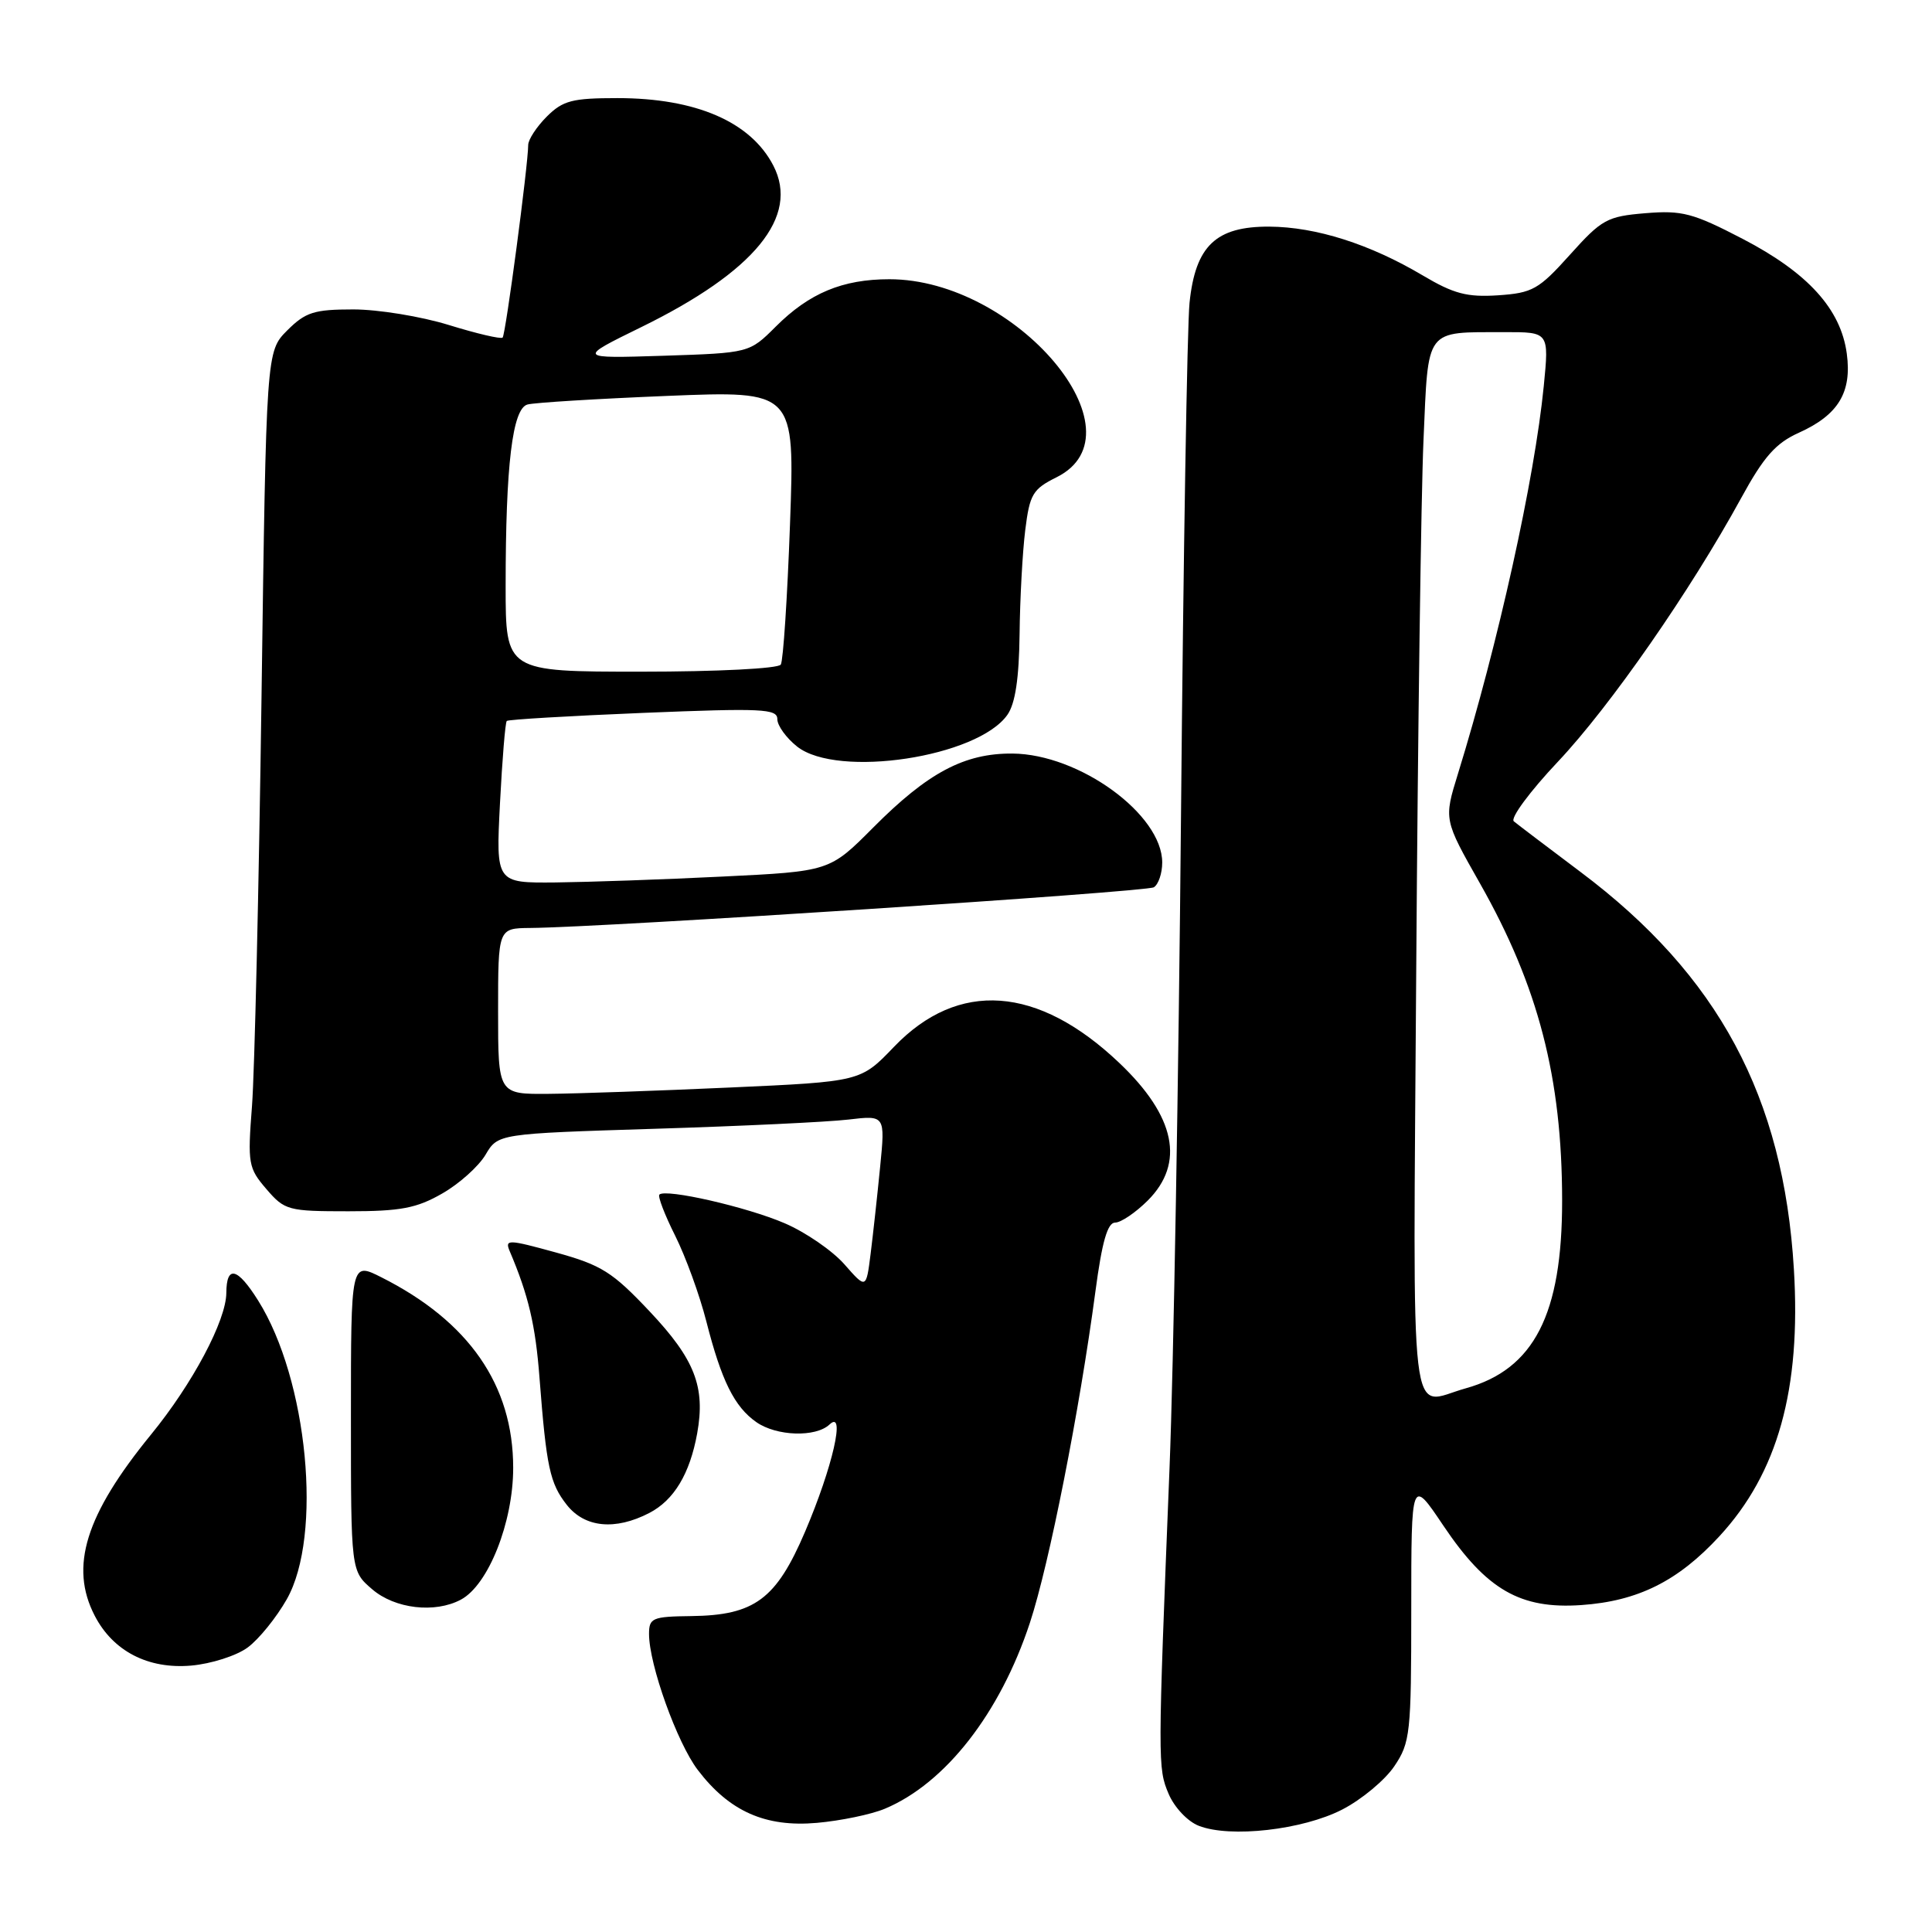 <?xml version="1.0" encoding="UTF-8" standalone="no"?>
<!DOCTYPE svg PUBLIC "-//W3C//DTD SVG 1.1//EN" "http://www.w3.org/Graphics/SVG/1.1/DTD/svg11.dtd" >
<svg xmlns="http://www.w3.org/2000/svg" xmlns:xlink="http://www.w3.org/1999/xlink" version="1.1" viewBox="0 0 256 256">
 <g >
 <path fill="currentColor"
d=" M 177.84 239.78 C 180.41 238.46 183.51 235.88 184.75 234.04 C 186.87 230.90 187.00 229.69 187.00 213.26 C 187.00 195.82 187.00 195.82 191.25 202.15 C 196.97 210.66 201.45 213.24 209.53 212.68 C 217.03 212.16 222.35 209.51 227.84 203.55 C 235.57 195.17 238.66 184.09 237.70 168.19 C 236.33 145.32 227.69 129.24 209.43 115.54 C 205.07 112.26 201.09 109.25 200.59 108.83 C 200.09 108.42 202.72 104.86 206.44 100.92 C 213.36 93.58 223.99 78.29 230.71 66.00 C 233.71 60.51 235.29 58.72 238.36 57.34 C 243.59 54.98 245.40 51.99 244.71 46.86 C 243.92 40.95 239.55 36.14 230.91 31.65 C 224.33 28.23 222.89 27.85 218.03 28.25 C 212.95 28.67 212.24 29.06 208.03 33.75 C 203.89 38.36 203.07 38.82 198.50 39.13 C 194.39 39.40 192.62 38.93 188.51 36.49 C 181.51 32.34 174.39 30.07 168.20 30.03 C 161.12 29.99 158.40 32.57 157.62 40.12 C 157.31 43.08 156.80 73.62 156.49 108.00 C 156.18 142.38 155.50 181.30 154.97 194.50 C 153.40 233.68 153.40 234.27 154.85 237.70 C 155.61 239.49 157.37 241.36 158.85 241.93 C 163.02 243.56 172.61 242.47 177.84 239.78 Z  M 117.24 239.67 C 125.27 236.31 132.52 227.01 136.47 215.02 C 139.03 207.24 143.03 187.01 145.15 171.11 C 146.02 164.56 146.75 162.00 147.76 162.00 C 148.53 162.00 150.47 160.68 152.08 159.08 C 157.04 154.12 155.76 147.92 148.33 140.86 C 137.53 130.58 126.97 129.83 118.45 138.72 C 114.04 143.32 114.04 143.32 96.77 144.10 C 87.27 144.53 76.46 144.91 72.75 144.94 C 66.00 145.00 66.00 145.00 66.00 134.00 C 66.00 123.00 66.00 123.00 70.25 122.96 C 80.12 122.88 151.88 118.19 152.89 117.57 C 153.50 117.19 154.00 115.71 154.00 114.29 C 154.00 107.91 143.01 99.92 134.16 99.85 C 127.79 99.80 122.95 102.37 115.72 109.64 C 109.93 115.46 109.93 115.46 95.72 116.15 C 87.90 116.54 77.95 116.88 73.61 116.93 C 65.71 117.00 65.71 117.00 66.25 106.44 C 66.55 100.63 66.95 95.72 67.15 95.53 C 67.34 95.34 75.49 94.86 85.25 94.46 C 100.98 93.82 103.00 93.91 103.00 95.29 C 103.00 96.15 104.19 97.79 105.63 98.93 C 111.00 103.15 129.55 100.34 133.49 94.71 C 134.53 93.23 135.03 89.88 135.10 84.03 C 135.15 79.34 135.49 73.13 135.85 70.24 C 136.44 65.49 136.84 64.81 140.00 63.24 C 151.82 57.36 134.63 37.00 117.85 37.00 C 111.64 37.00 107.23 38.84 102.79 43.28 C 99.29 46.77 99.29 46.77 87.89 47.14 C 76.49 47.50 76.49 47.50 85.00 43.33 C 100.01 35.97 105.96 28.69 102.47 21.94 C 99.47 16.14 92.22 13.00 81.81 13.00 C 75.82 13.00 74.59 13.32 72.45 15.45 C 71.10 16.80 70.00 18.49 69.99 19.20 C 69.98 21.89 67.00 44.34 66.60 44.73 C 66.38 44.96 63.18 44.21 59.49 43.07 C 55.81 41.93 50.10 41.00 46.82 41.00 C 41.62 41.00 40.49 41.36 38.06 43.78 C 35.28 46.57 35.28 46.57 34.65 92.53 C 34.30 117.82 33.73 142.13 33.39 146.56 C 32.80 154.19 32.90 154.77 35.30 157.56 C 37.72 160.38 38.18 160.50 46.17 160.50 C 53.07 160.50 55.20 160.10 58.59 158.15 C 60.84 156.87 63.42 154.55 64.33 153.02 C 65.98 150.22 65.98 150.22 86.74 149.57 C 98.16 149.22 109.70 148.67 112.40 148.35 C 117.30 147.77 117.30 147.77 116.62 154.64 C 116.25 158.41 115.68 163.59 115.36 166.15 C 114.77 170.81 114.77 170.81 111.89 167.53 C 110.31 165.73 106.75 163.28 103.98 162.09 C 98.98 159.93 88.20 157.47 87.37 158.29 C 87.14 158.53 88.08 160.98 89.46 163.73 C 90.84 166.49 92.71 171.61 93.60 175.12 C 95.60 182.95 97.31 186.41 100.22 188.44 C 102.89 190.31 108.09 190.48 109.92 188.75 C 112.09 186.70 110.33 194.39 106.68 202.95 C 102.85 211.91 99.99 214.04 91.59 214.14 C 86.44 214.20 86.00 214.39 86.00 216.51 C 86.00 220.57 89.72 230.94 92.46 234.53 C 96.64 240.02 101.42 242.14 108.24 241.54 C 111.40 241.26 115.45 240.42 117.24 239.67 Z  M 32.82 218.30 C 34.30 217.21 36.62 214.34 38.00 211.91 C 42.77 203.49 40.79 182.80 34.20 172.32 C 31.46 167.95 30.01 167.60 29.99 171.31 C 29.97 174.97 25.52 183.35 20.00 190.10 C 11.32 200.73 9.19 207.60 12.55 214.09 C 14.98 218.79 19.62 221.19 25.32 220.70 C 27.98 220.47 31.35 219.39 32.82 218.30 Z  M 61.07 211.96 C 64.71 210.02 68.00 201.72 68.00 194.50 C 68.00 183.54 62.14 175.08 50.50 169.23 C 46.50 167.22 46.50 167.22 46.50 187.69 C 46.50 208.17 46.50 208.17 49.31 210.58 C 52.32 213.18 57.63 213.80 61.07 211.96 Z  M 86.03 200.48 C 89.30 198.79 91.41 195.29 92.38 189.93 C 93.49 183.78 92.07 180.12 86.10 173.79 C 81.15 168.54 79.71 167.63 73.66 165.96 C 67.31 164.21 66.87 164.20 67.54 165.79 C 70.03 171.64 70.96 175.60 71.49 182.61 C 72.40 194.40 72.86 196.55 75.10 199.40 C 77.48 202.42 81.51 202.82 86.03 200.48 Z  M 187.66 128.25 C 187.87 97.04 188.30 65.58 188.62 58.34 C 189.28 43.30 188.72 44.04 199.38 44.01 C 205.26 44.00 205.26 44.00 204.56 51.13 C 203.34 63.49 198.51 85.30 193.18 102.55 C 191.31 108.60 191.31 108.60 196.10 117.05 C 203.84 130.70 206.98 142.82 206.99 159.07 C 207.00 174.17 203.27 181.44 194.22 183.96 C 186.60 186.07 187.24 191.47 187.66 128.25 Z  M 67.00 77.65 C 67.00 61.61 67.90 54.15 69.89 53.60 C 70.78 53.35 79.11 52.84 88.41 52.46 C 105.32 51.77 105.32 51.77 104.68 69.45 C 104.33 79.17 103.78 87.54 103.46 88.06 C 103.14 88.59 95.07 89.00 84.94 89.00 C 67.00 89.00 67.00 89.00 67.00 77.65 Z "/>
</g>
</svg>